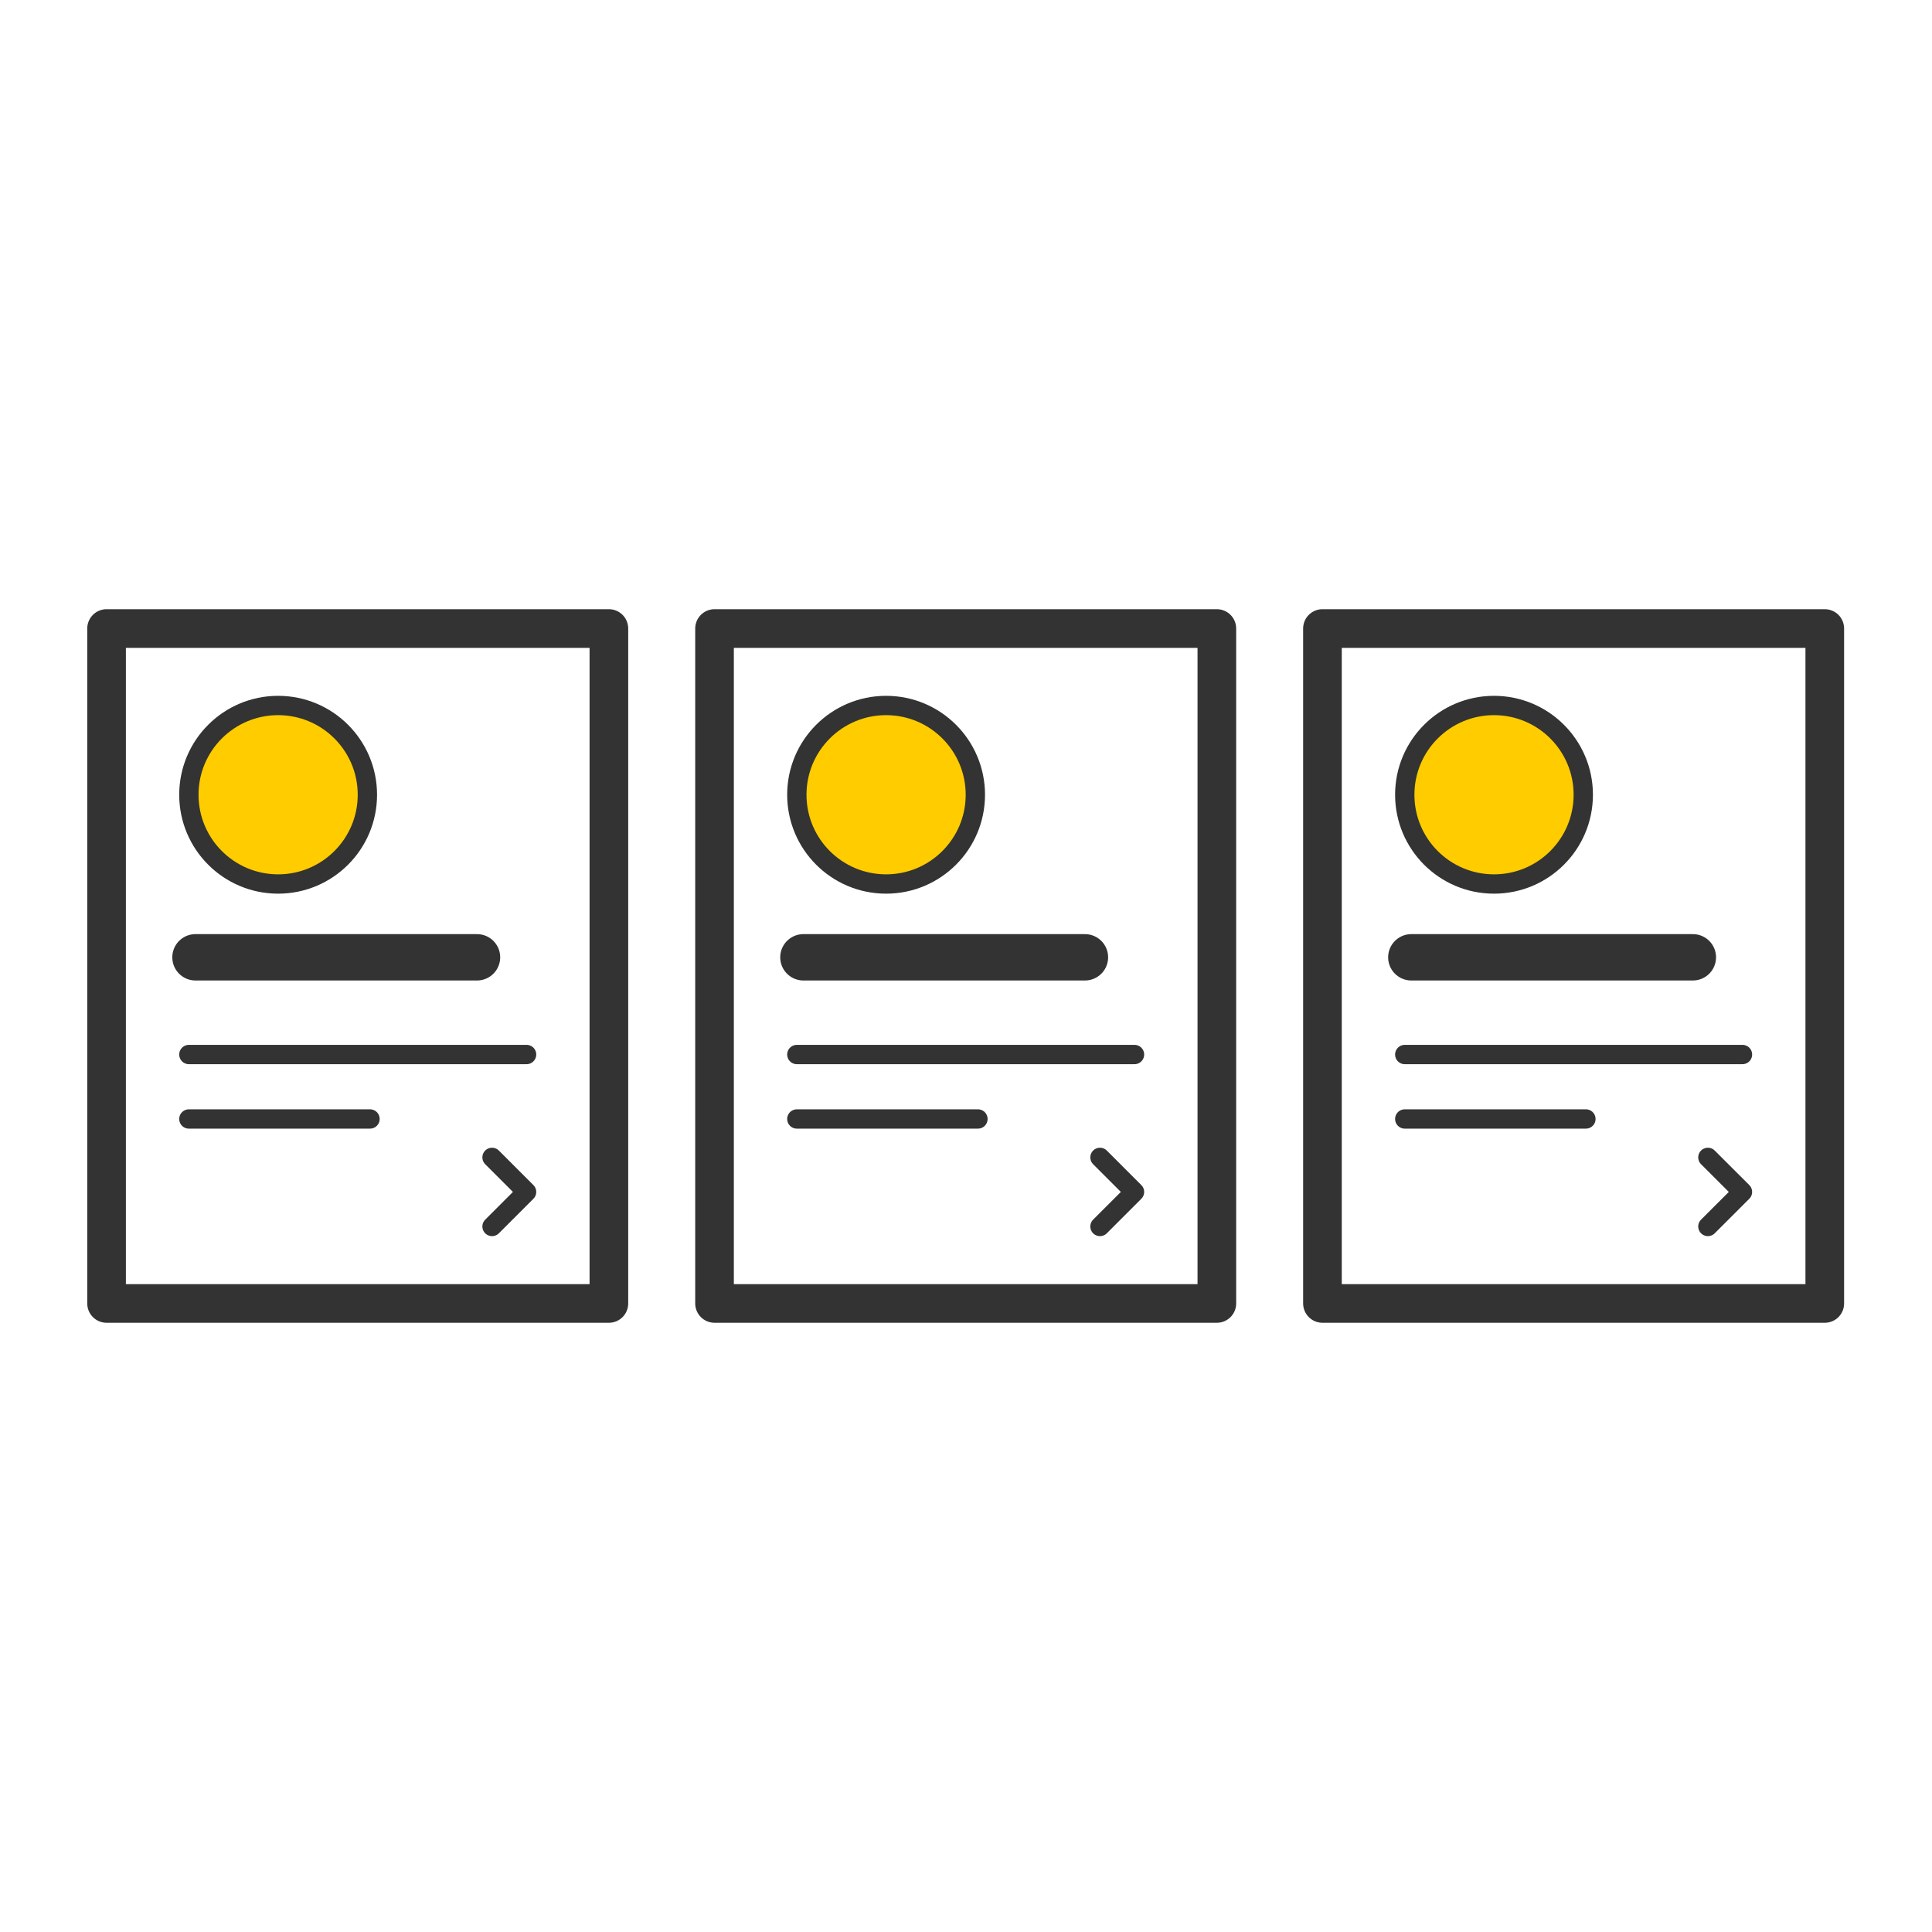 <svg id="Capa_1" data-name="Capa 1" xmlns="http://www.w3.org/2000/svg" viewBox="0 0 500 500"><defs><style>.cls-1,.cls-2,.cls-3{fill:none;}.cls-1,.cls-2,.cls-3,.cls-4{stroke:#333;stroke-linecap:round;stroke-linejoin:round;}.cls-1{stroke-width:10px;}.cls-2{stroke-width:12px;}.cls-3,.cls-4{stroke-width:5px;}.cls-4{fill:#fc0;}</style></defs><title>Card-ITDA</title><rect class="cls-1" x="184.92" y="162.66" width="130" height="174.67"/><line class="cls-2" x1="207.92" y1="247.75" x2="280.78" y2="247.75"/><line class="cls-3" x1="206.22" y1="272.91" x2="293.61" y2="272.91"/><line class="cls-3" x1="206.22" y1="289.59" x2="253.09" y2="289.59"/><circle class="cls-4" cx="229.32" cy="205.68" r="23.1"/><polyline class="cls-3" points="284.67 299.53 293.61 308.47 284.67 317.41"/><rect class="cls-1" x="27.58" y="162.66" width="130" height="174.67"/><line class="cls-2" x1="50.59" y1="247.75" x2="123.45" y2="247.75"/><line class="cls-3" x1="48.88" y1="272.91" x2="136.28" y2="272.91"/><line class="cls-3" x1="48.88" y1="289.59" x2="95.76" y2="289.59"/><circle class="cls-4" cx="71.98" cy="205.68" r="23.1"/><polyline class="cls-3" points="127.34 299.53 136.28 308.47 127.34 317.41"/><rect class="cls-1" x="342.25" y="162.66" width="130" height="174.67"/><line class="cls-2" x1="365.25" y1="247.75" x2="438.11" y2="247.75"/><line class="cls-3" x1="363.55" y1="272.91" x2="450.95" y2="272.91"/><line class="cls-3" x1="363.55" y1="289.59" x2="410.43" y2="289.59"/><circle class="cls-4" cx="386.65" cy="205.68" r="23.1"/><polyline class="cls-3" points="442 299.53 450.95 308.47 442 317.41"/></svg>
